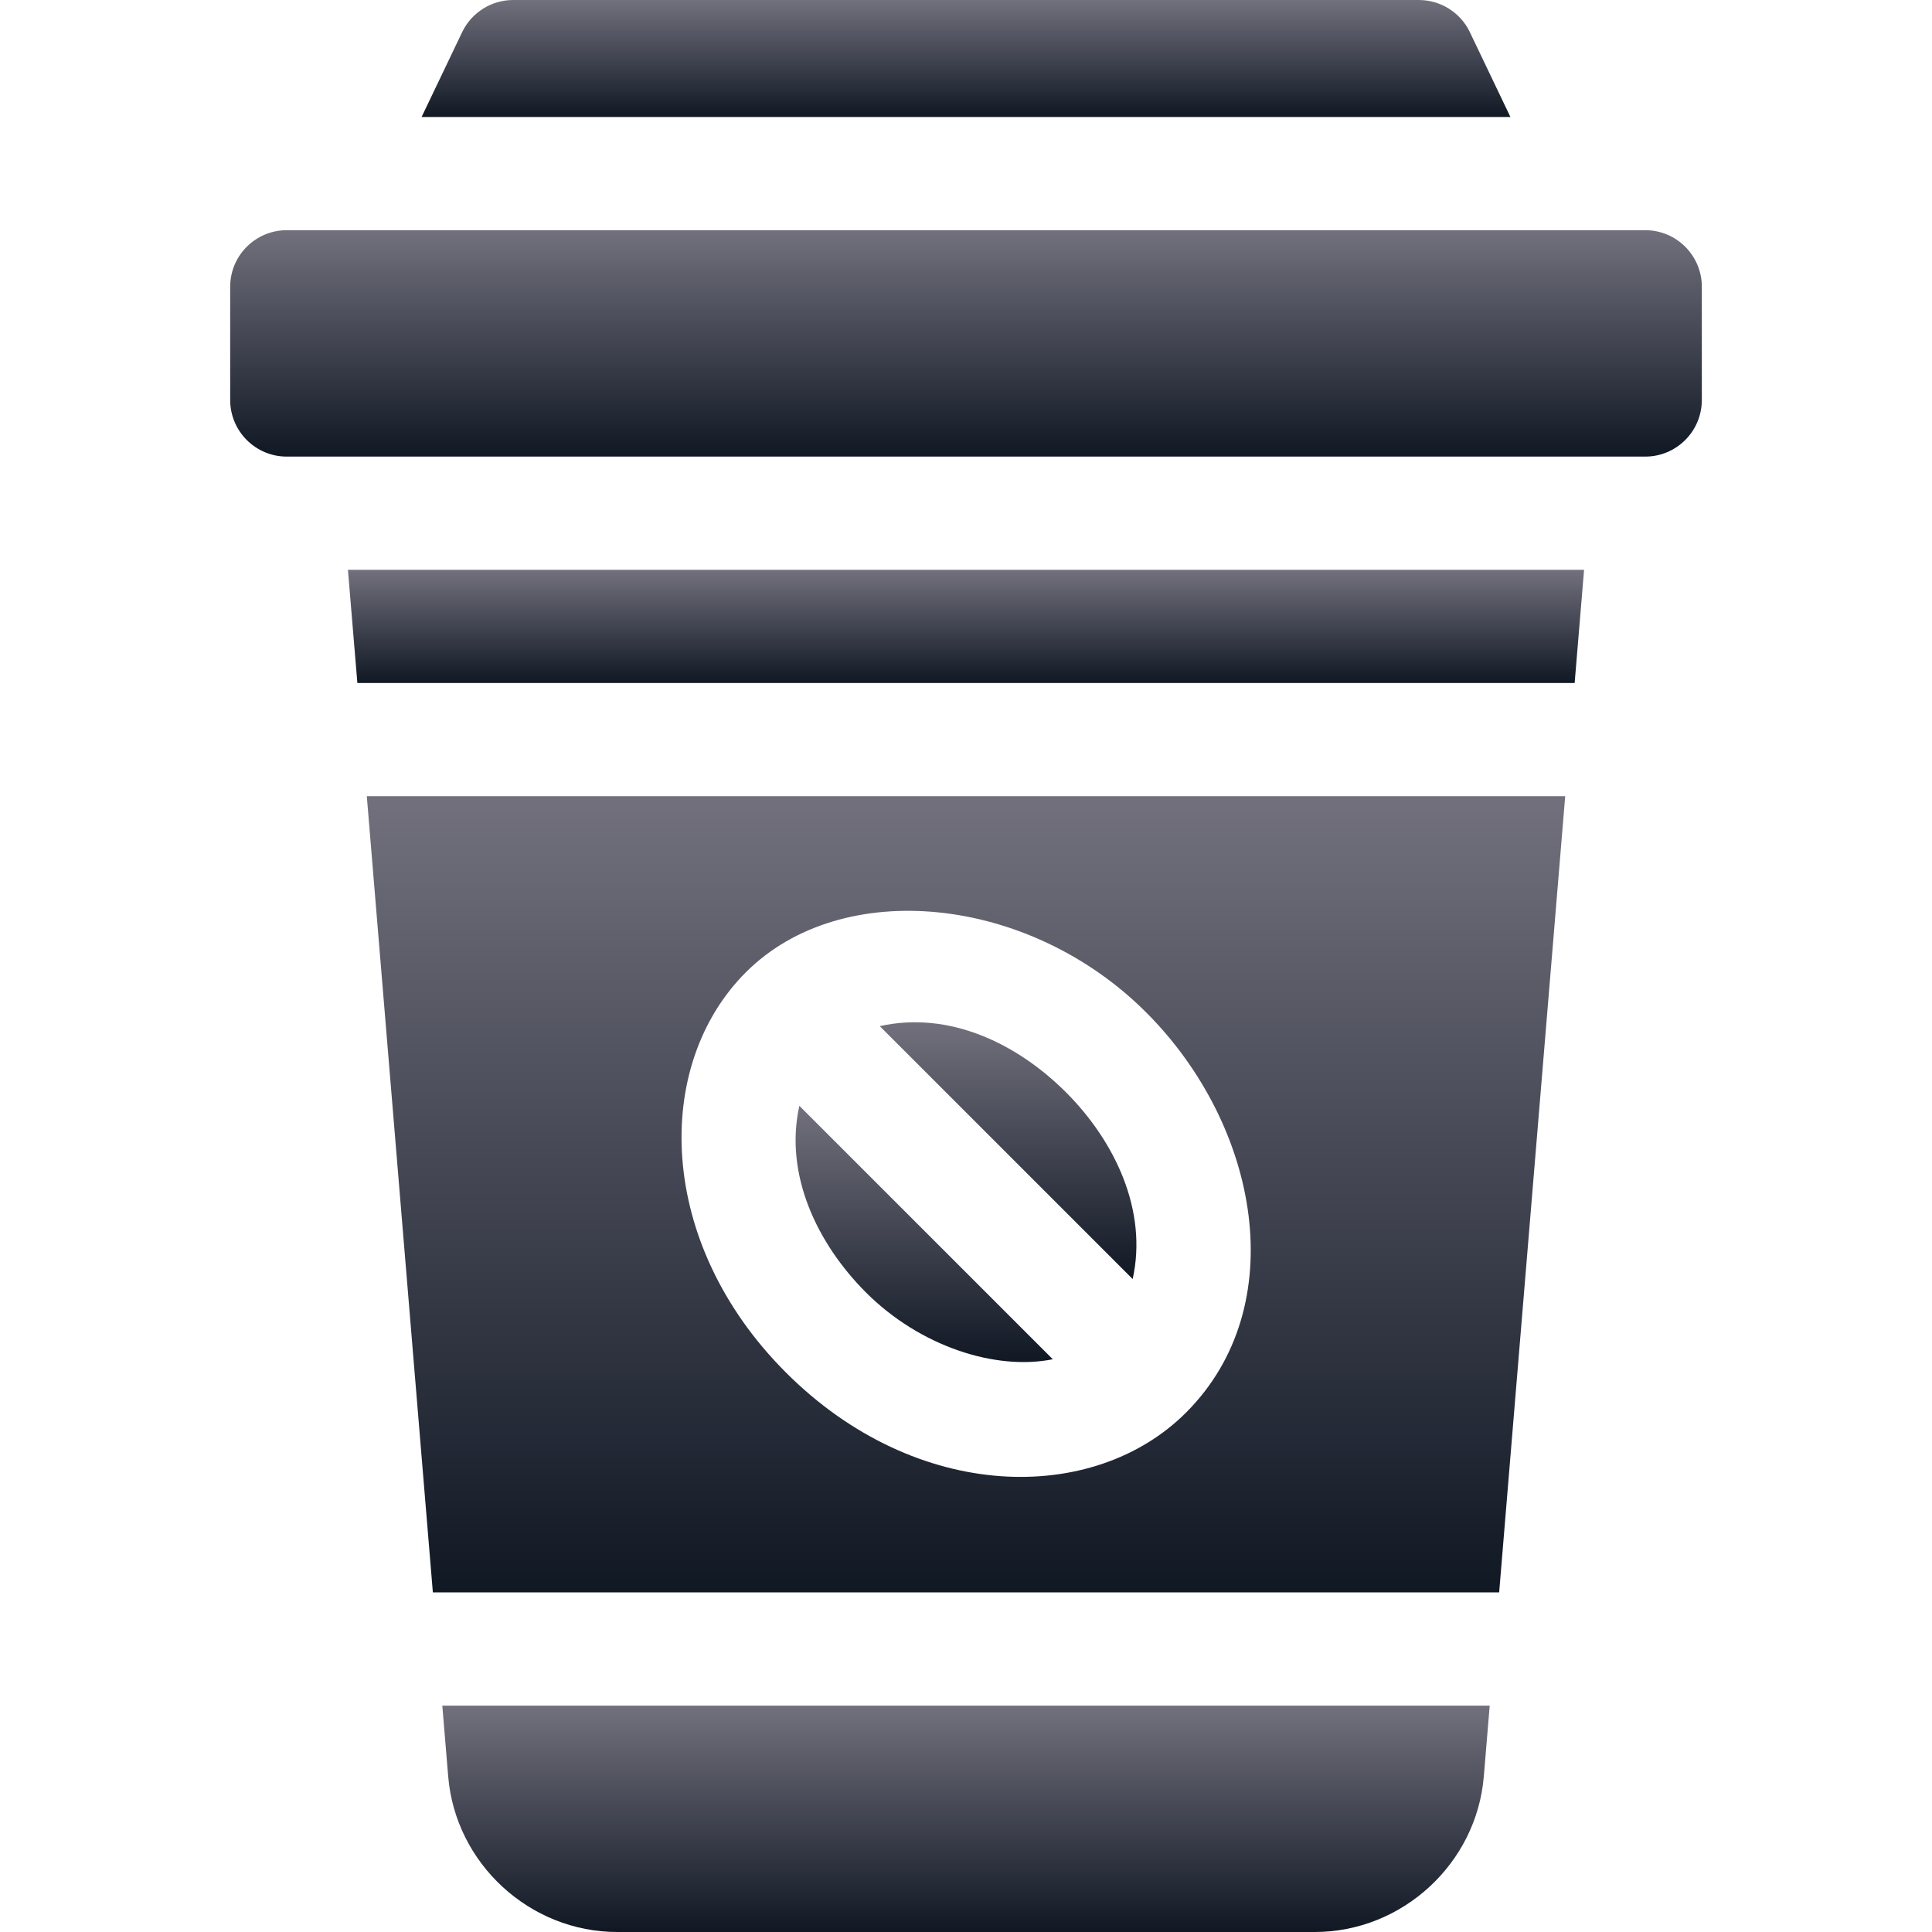 <svg width="512" height="512" viewBox="0 0 512 512" fill="none" xmlns="http://www.w3.org/2000/svg">
<g clip-path="url(#clip0_10025_60374)">
<path d="M436.001 61.002H76.001C67.717 61.002 61.001 67.718 61.001 76.002V106.002C61.001 114.286 67.717 121.002 76.001 121.002H436.001C444.285 121.002 451.001 114.286 451.001 106.002V76.002C451.001 67.718 444.285 61.002 436.001 61.002Z" fill="url(#paint0_linear_10025_60374)"/>
<path d="M389.419 8.293C386.87 3.21 381.685 0.002 376.001 0.002H136.001C130.317 0.002 125.132 3.21 122.583 8.293L111.729 31.002H400.274L389.419 8.293Z" fill="url(#paint1_linear_10025_60374)"/>
<path d="M92.206 151.002L94.707 181.002C212.404 181.002 295.526 181.002 417.295 181.002L419.796 151.002C238.921 151.002 301.504 151.002 92.206 151.002Z" fill="url(#paint2_linear_10025_60374)"/>
<path d="M282.515 289.489C269.564 276.554 251.547 267.817 233.15 271.94L300.17 338.96C304.185 320.884 295.546 302.537 282.515 289.489Z" fill="url(#paint3_linear_10025_60374)"/>
<path d="M211.837 293.05C207.804 311.212 216.501 329.512 229.487 342.516C243.835 356.844 263.841 363.269 279.004 360.217L211.837 293.05Z" fill="url(#paint4_linear_10025_60374)"/>
<path d="M97.206 211.002L114.711 422.002H397.291L414.796 211.002H97.206ZM314.331 374.332C289.913 398.783 242.949 398.399 208.276 363.727C173.943 329.394 172.947 282.353 197.671 257.658C223.13 232.214 272.671 237.223 303.726 268.278C333.816 298.368 342.482 346.181 314.331 374.332Z" fill="url(#paint5_linear_10025_60374)"/>
<path d="M117.213 452.002L118.774 470.737C120.679 493.867 140.381 512.002 163.599 512.002H348.404C371.622 512.002 391.324 493.867 393.228 470.737L394.789 452.002H117.213Z" fill="url(#paint6_linear_10025_60374)"/>
</g>
<defs>
<linearGradient id="paint0_linear_10025_60374" x1="256.001" y1="61.002" x2="256.001" y2="121.002" gradientUnits="userSpaceOnUse">
<stop stop-color="#72707D"/>
<stop offset="1" stop-color="#101824"/>
</linearGradient>
<linearGradient id="paint1_linear_10025_60374" x1="256.002" y1="0.002" x2="256.002" y2="31.002" gradientUnits="userSpaceOnUse">
<stop stop-color="#72707D"/>
<stop offset="1" stop-color="#101824"/>
</linearGradient>
<linearGradient id="paint2_linear_10025_60374" x1="256.001" y1="151.002" x2="256.001" y2="181.002" gradientUnits="userSpaceOnUse">
<stop stop-color="#72707D"/>
<stop offset="1" stop-color="#101824"/>
</linearGradient>
<linearGradient id="paint3_linear_10025_60374" x1="267.156" y1="270.909" x2="267.156" y2="338.96" gradientUnits="userSpaceOnUse">
<stop stop-color="#72707D"/>
<stop offset="1" stop-color="#101824"/>
</linearGradient>
<linearGradient id="paint4_linear_10025_60374" x1="244.923" y1="293.05" x2="244.923" y2="360.961" gradientUnits="userSpaceOnUse">
<stop stop-color="#72707D"/>
<stop offset="1" stop-color="#101824"/>
</linearGradient>
<linearGradient id="paint5_linear_10025_60374" x1="256.001" y1="211.002" x2="256.001" y2="422.002" gradientUnits="userSpaceOnUse">
<stop stop-color="#72707D"/>
<stop offset="1" stop-color="#101824"/>
</linearGradient>
<linearGradient id="paint6_linear_10025_60374" x1="256.001" y1="452.002" x2="256.001" y2="512.002" gradientUnits="userSpaceOnUse">
<stop stop-color="#72707D"/>
<stop offset="1" stop-color="#101824"/>
</linearGradient>
<clipPath id="clip0_10025_60374">
<rect width="512" height="512" fill="white" transform="translate(0.001 0.002)"/>
</clipPath>
</defs>
</svg>
